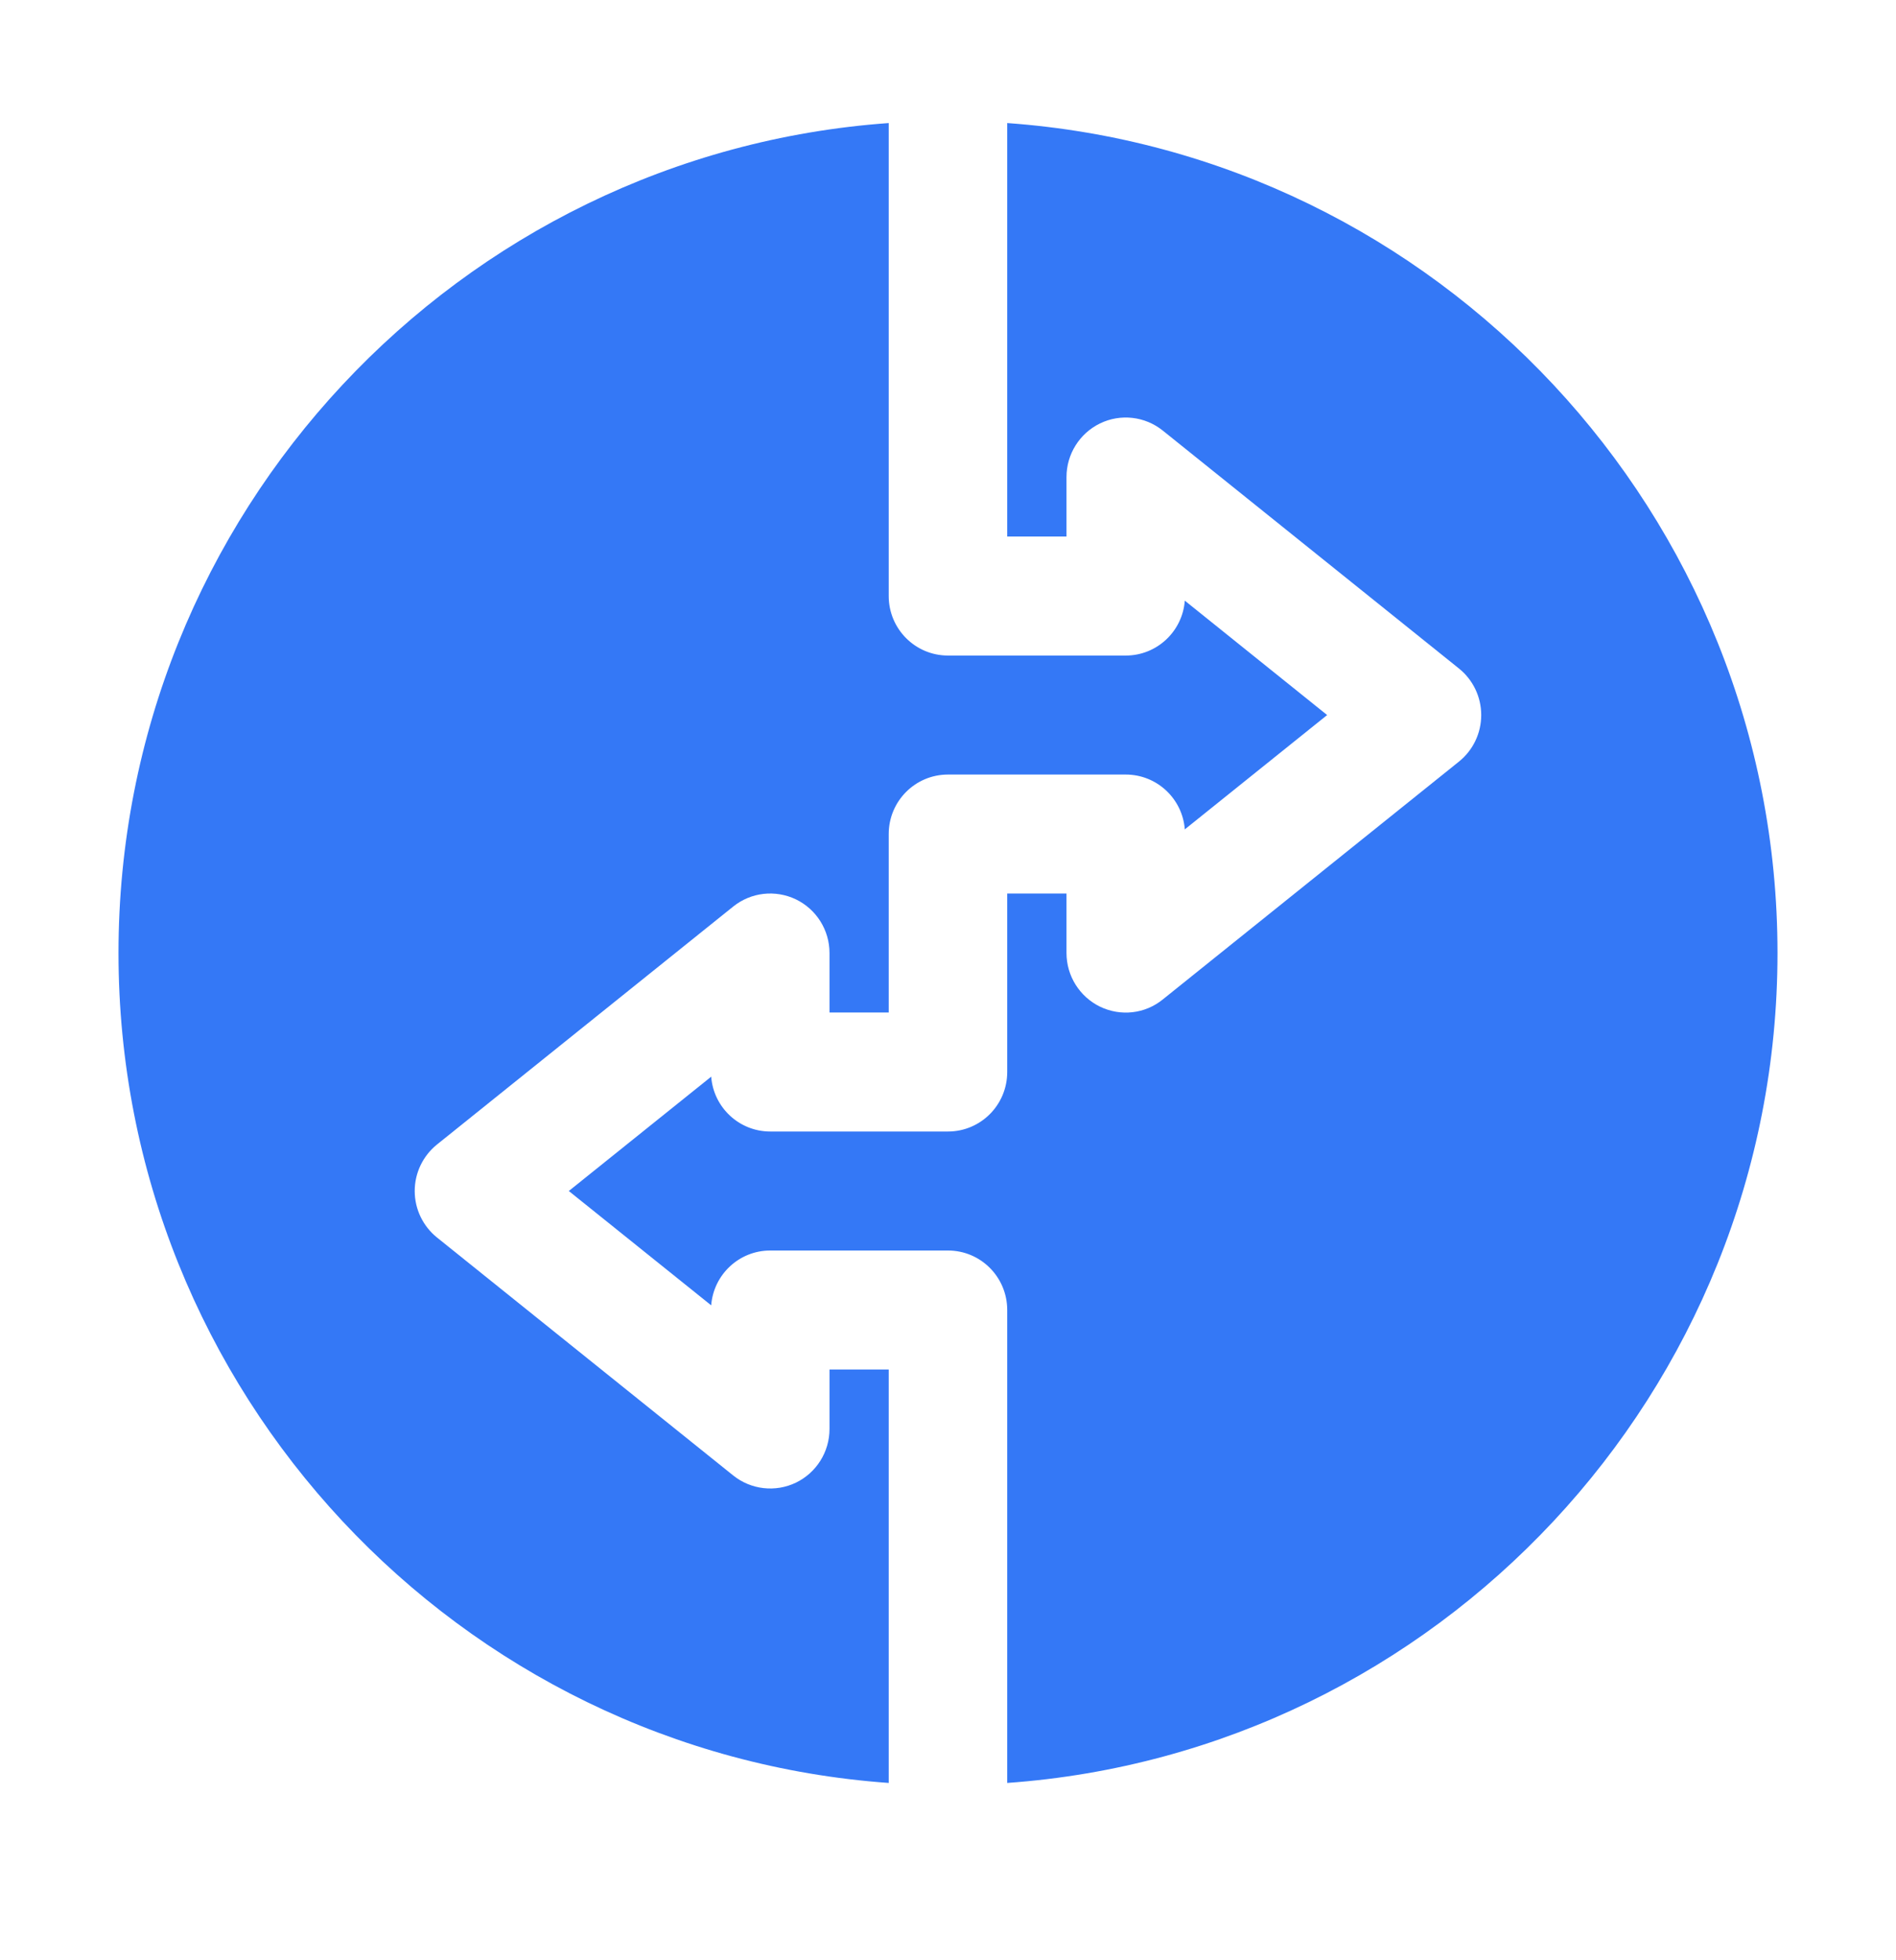 <svg width="30" height="31" viewBox="0 0 30 31" fill="none" xmlns="http://www.w3.org/2000/svg">
<path d="M14.062 21.658H13.125V22.599C13.125 22.961 12.918 23.29 12.594 23.447C12.269 23.603 11.883 23.559 11.602 23.334L6.914 19.57C6.692 19.391 6.562 19.121 6.562 18.835C6.562 18.549 6.692 18.279 6.914 18.1L11.602 14.336C11.884 14.11 12.267 14.067 12.594 14.223C12.918 14.38 13.125 14.709 13.125 15.071V16.012H14.062V13.19C14.062 12.669 14.482 12.249 15 12.249H17.812C18.306 12.249 18.71 12.631 18.747 13.116L20.999 11.308L18.747 9.499C18.71 9.985 18.306 10.367 17.812 10.367H15C14.482 10.367 14.062 9.946 14.062 9.426V1.946C7.263 2.432 1.875 8.125 1.875 15.071C1.875 22.017 7.263 27.711 14.062 28.196V21.658Z" fill="#3478F6"/>
<path d="M15.937 1.946V8.485H16.875V7.544C16.875 7.182 17.082 6.853 17.406 6.696C17.73 6.539 18.116 6.583 18.398 6.809L23.086 10.573C23.308 10.752 23.437 11.022 23.437 11.308C23.437 11.594 23.308 11.864 23.086 12.043L18.398 15.806C18.117 16.034 17.733 16.077 17.406 15.92C17.082 15.762 16.875 15.434 16.875 15.071V14.13H15.937V16.953C15.937 17.473 15.518 17.894 15 17.894H12.187C11.694 17.894 11.29 17.512 11.253 17.027L9 18.835L11.253 20.643C11.29 20.158 11.694 19.776 12.187 19.776H15C15.518 19.776 15.937 20.197 15.937 20.717V28.196C22.737 27.711 28.125 22.017 28.125 15.071C28.125 8.125 22.737 2.432 15.937 1.946Z" fill="#3478F6"/>
</svg>
